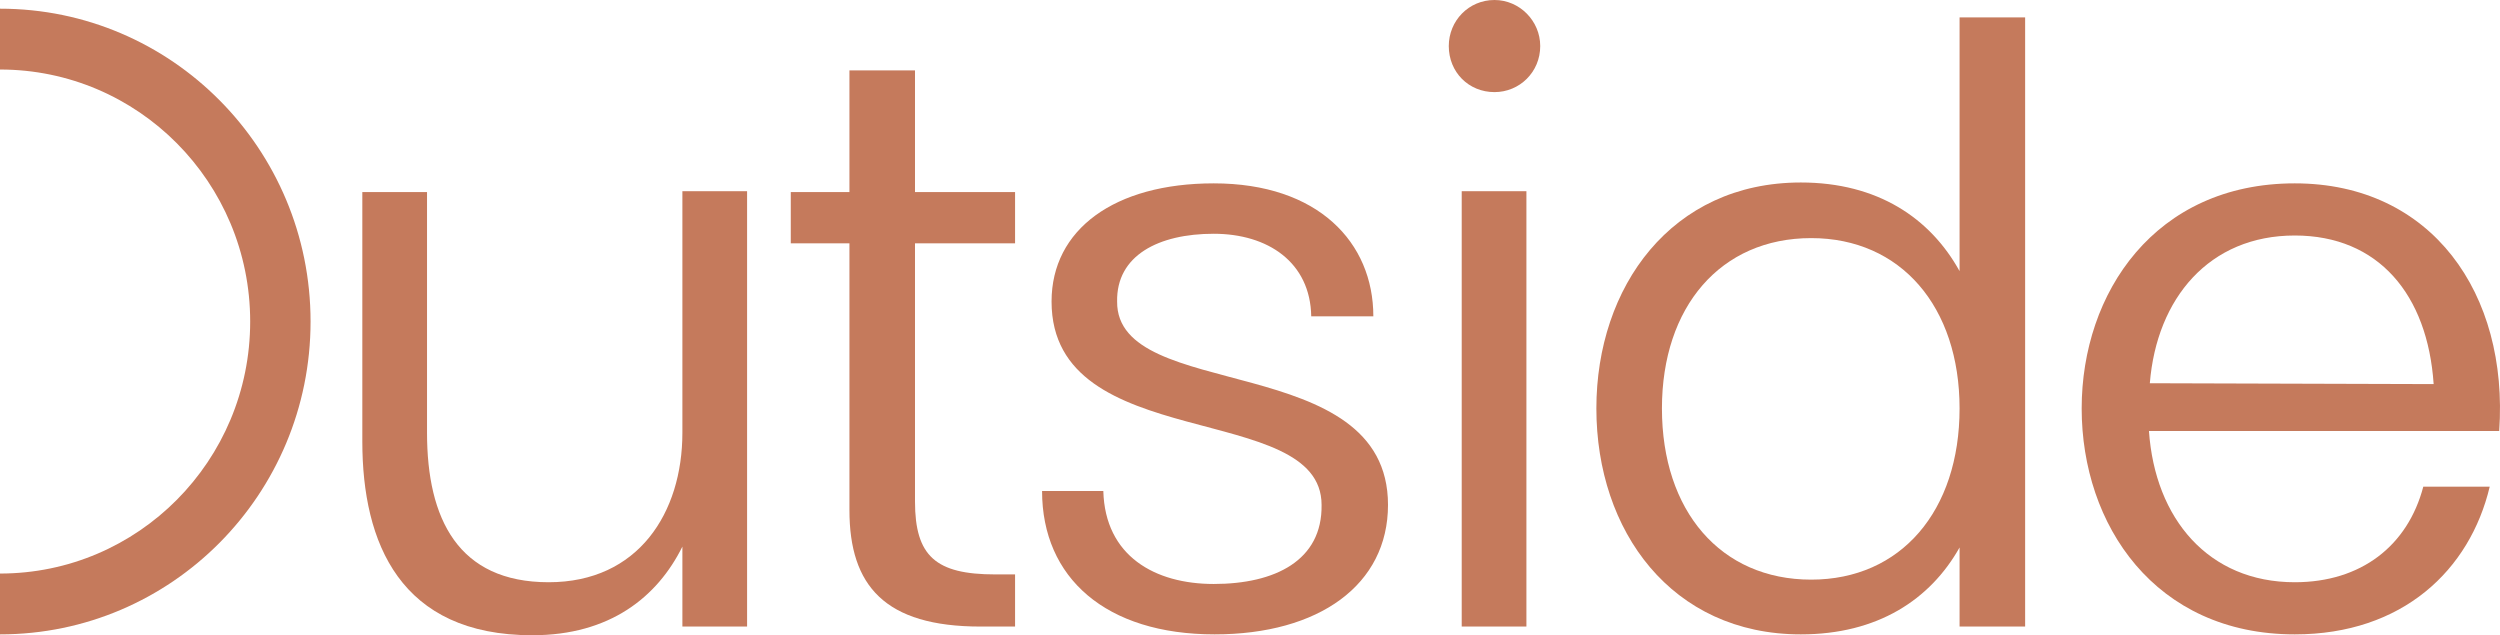 <svg width="244" height="62" viewBox="0 0 244 62" fill="none" xmlns="http://www.w3.org/2000/svg">
<path d="M35.363 43.086C35.363 53.01 39.068 62 51.95 62C59.528 62 64.159 58.268 66.601 53.349V61.152H72.916V18.659H66.601V42.238C66.601 50.041 62.307 56.826 53.55 56.826C44.709 56.826 41.678 50.635 41.678 42.238V18.744H35.363V43.086Z" fill="#C57A5C"/>
<path d="M77.18 23.748H82.905V49.787C82.905 57.166 86.357 61.152 95.703 61.152H99.071L99.071 56.063H97.135C91.325 56.063 89.304 54.282 89.304 48.938V23.748H99.071V18.744H89.304V6.87H82.905V18.744H77.18V23.748Z" fill="#C57A5C"/>
<path d="M101.706 47.921C101.706 56.402 107.936 61.915 118.545 61.915C128.733 61.915 135.469 57.081 135.469 49.278C135.469 34.096 108.947 39.354 109.031 29.431C108.947 24.936 113.072 22.815 118.461 22.815C123.766 22.815 127.891 25.614 127.976 30.873H134.038C134.038 23.663 128.649 17.896 118.461 17.896C108.778 17.896 102.632 22.391 102.632 29.431C102.632 44.443 128.986 39.015 128.986 49.278C129.07 54.706 124.439 56.996 118.461 56.996C112.736 56.996 107.852 54.282 107.684 47.921H101.706Z" fill="#C57A5C"/>
<path d="M145.863 8.99C148.305 8.99 150.326 7.04 150.326 4.495C150.326 2.036 148.305 1.07447e-07 145.863 0C143.337 -1.11152e-07 141.401 2.036 141.401 4.495C141.401 7.04 143.337 8.99 145.863 8.99ZM148.978 18.659H142.663V61.152H148.978V18.659Z" fill="#C57A5C"/>
<path d="M155.806 39.863C155.806 51.822 163.132 61.915 175.761 61.915C183.255 61.915 188.391 58.523 191.254 53.434V61.152H197.653V1.696H191.254L191.254 26.462C188.391 21.289 183.255 17.811 175.761 17.811C163.132 17.811 155.806 27.989 155.806 39.863ZM162.205 39.863C162.205 29.94 167.931 23.239 176.772 23.239C185.528 23.239 191.254 29.94 191.254 39.863C191.254 49.871 185.528 56.572 176.772 56.572C167.931 56.572 162.205 49.871 162.205 39.863Z" fill="#C57A5C"/>
<path d="M203.171 39.863C203.171 51.228 210.328 61.915 223.968 61.915C234.493 61.915 241.06 55.639 242.997 47.497H236.514C234.998 53.264 230.451 56.826 223.968 56.826C215.548 56.826 210.328 50.635 209.739 42.068H243.923C244.849 28.668 237.356 17.896 223.968 17.896C210.328 17.896 203.171 28.583 203.171 39.863ZM209.823 37.404C210.496 29.092 215.633 22.985 223.968 22.985C232.135 22.985 236.935 28.752 237.524 37.488L209.823 37.404Z" fill="#C57A5C"/>
<path d="M0 61.915C16.741 61.915 30.311 48.245 30.311 31.382C30.311 14.518 16.741 0.848 2.65157e-06 0.848L2.39378e-06 6.785C13.485 6.785 24.418 17.797 24.418 31.382C24.418 44.966 13.485 55.978 2.57791e-07 55.978L0 61.915Z" fill="#C57A5C"/>
</svg>
